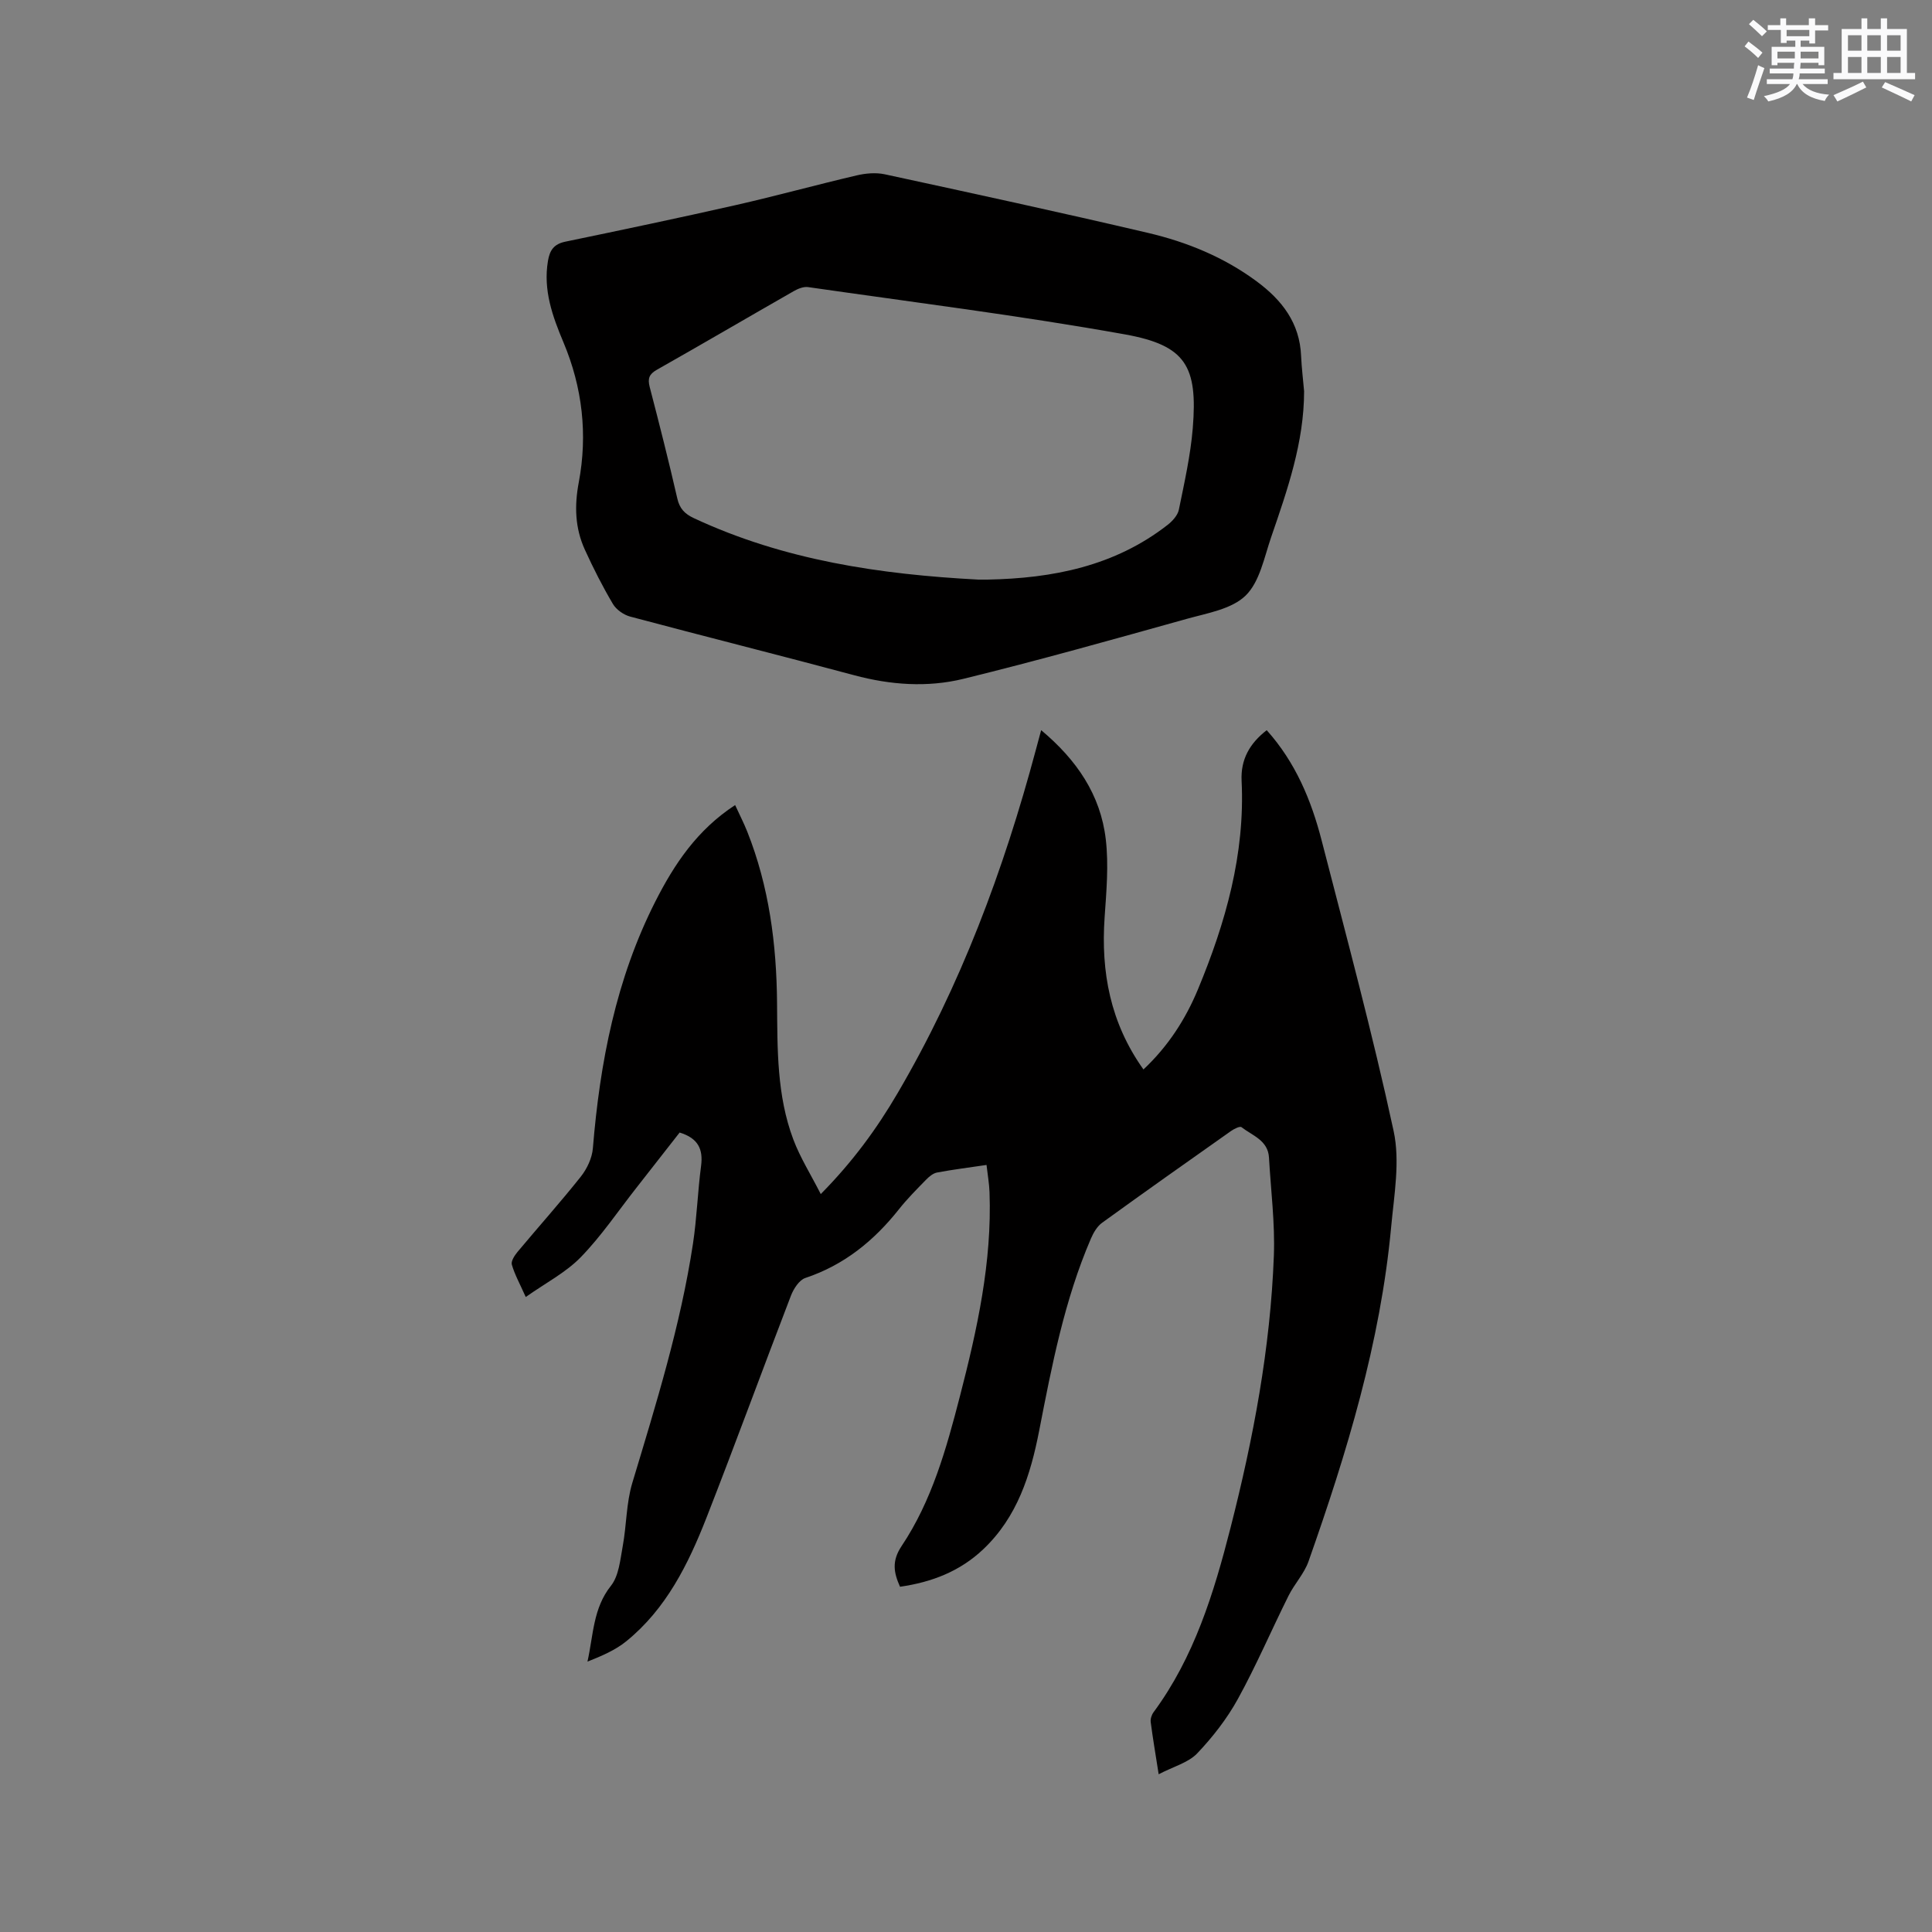 <svg enable-background="new 0 0 400 400" viewBox="0 0 400 400" xmlns="http://www.w3.org/2000/svg"><rect x="0" y="0" width="400" height="400" fill="#808080" stroke="none"/><path d="m239.89 367.34c-.68-4.34-1.23-7.56-1.65-10.81-.08-.65.19-1.49.59-2.03 8.43-11.42 12.49-24.69 15.93-38.16 4.73-18.51 8.27-37.26 8.98-56.39.25-6.74-.63-13.52-1.01-20.28-.2-3.59-3.44-4.55-5.69-6.3-.33-.26-1.54.35-2.18.8-8.92 6.29-17.84 12.59-26.68 18.99-1.03.74-1.79 2.06-2.31 3.26-5.49 12.74-8.09 26.27-10.72 39.79-1.79 9.17-4.52 17.87-11.59 24.56-4.81 4.55-10.61 6.8-17.22 7.75-1.3-2.92-1.76-5.3.33-8.43 6.26-9.36 9.26-20.14 12.05-30.93 3.59-13.87 6.68-27.84 6.15-42.31-.06-1.77-.38-3.53-.62-5.66-3.62.54-6.96.95-10.25 1.57-.83.16-1.66.86-2.29 1.51-1.92 1.97-3.88 3.93-5.59 6.09-5.17 6.52-11.34 11.55-19.38 14.23-1.27.42-2.43 2.23-2.98 3.65-5.89 15.31-11.52 30.73-17.5 46.01-3.77 9.61-8.34 18.86-16.6 25.56-2.29 1.86-5.13 3.06-8.03 4.21 1.23-5.52 1.15-11.04 4.85-15.69 1.66-2.08 1.93-5.4 2.45-8.22.8-4.34.72-8.9 1.98-13.08 4.92-16.33 9.99-32.61 12.56-49.52.81-5.33.97-10.76 1.68-16.11.45-3.45-.58-5.74-4.44-6.92-2.89 3.69-5.93 7.59-8.98 11.48-3.79 4.82-7.25 9.98-11.51 14.35-3.09 3.17-7.25 5.31-11.37 8.22-1.21-2.71-2.28-4.63-2.88-6.7-.21-.71.57-1.9 1.18-2.64 4.35-5.21 8.88-10.27 13.1-15.58 1.29-1.63 2.34-3.86 2.5-5.89 1.46-17.77 4.79-35.02 12.94-51.09 3.93-7.74 8.64-14.81 16.51-19.95.89 1.94 1.78 3.67 2.5 5.47 4.53 11.39 6.08 23.34 6.18 35.49.08 9.56-.06 19.15 3.36 28.25 1.42 3.78 3.62 7.26 5.69 11.33 6.64-6.72 11.61-13.55 15.89-20.86 13.06-22.27 21.98-46.21 28.63-71.07.32-1.2.65-2.4 1.11-4.12 7.38 6.17 12.31 13.41 13.38 22.61.62 5.3.13 10.77-.24 16.13-.79 11.33 1.17 21.87 8.04 31.51 5.14-4.83 8.72-10.42 11.28-16.58 5.73-13.8 9.78-28.01 9.04-43.19-.21-4.38 1.64-7.72 5.2-10.47 5.97 6.66 9.24 14.53 11.38 22.86 5.15 19.99 10.53 39.94 14.89 60.1 1.37 6.32.1 13.3-.51 19.93-2.22 23.91-9.17 46.7-17.11 69.21-.9 2.54-2.92 4.66-4.14 7.12-3.54 7.1-6.67 14.43-10.49 21.37-2.26 4.1-5.24 7.92-8.47 11.31-1.85 1.88-4.85 2.66-7.92 4.26z" fill="#010000"/><path d="m270 81c-.01 10.61-3.46 20.43-6.83 30.24-1.44 4.19-2.36 9.23-5.28 12.07-2.89 2.81-7.92 3.63-12.15 4.81-15.38 4.29-30.75 8.62-46.26 12.42-7.45 1.83-15.1 1.28-22.63-.74-15.43-4.14-30.93-8.02-46.37-12.14-1.35-.36-2.88-1.43-3.58-2.61-2.15-3.63-4.07-7.42-5.82-11.26-2.02-4.45-2.18-9.01-1.25-13.93 1.86-9.87.76-19.62-3.16-28.95-2.28-5.42-4.24-10.84-3.22-16.9.37-2.22 1.24-3.48 3.58-3.97 11.81-2.45 23.61-4.93 35.36-7.59 8.35-1.9 16.61-4.18 24.95-6.13 1.86-.44 3.97-.63 5.82-.24 18.2 3.94 36.41 7.89 54.53 12.14 8.06 1.89 15.71 5.02 22.47 10.02 5.27 3.89 8.95 8.64 9.22 15.49.11 2.42.41 4.84.62 7.27zm-67.45 39c.64 0 1.27.01 1.91 0 13.49-.26 26.31-2.78 37.27-11.32 1.01-.79 2.1-1.98 2.34-3.15 1.14-5.59 2.41-11.21 2.88-16.87 1.05-12.86-1.44-17.16-14.05-19.43-21.75-3.9-43.72-6.64-65.6-9.79-.93-.13-2.08.33-2.95.83-9.47 5.41-18.87 10.92-28.36 16.29-1.61.91-1.92 1.83-1.48 3.55 2 7.68 3.95 15.37 5.72 23.1.48 2.11 1.55 3.19 3.43 4.07 18.67 8.72 38.58 11.65 58.89 12.72z" fill="#010000"/><g fill="#fafafb"><path d="m361.2 9.6.8-1c.9.7 1.9 1.4 2.9 2.3l-.9 1.1c-1-1-2-1.8-2.8-2.4zm.5 10.6c.9-2.1 1.6-4.3 2.3-6.7.4.2.8.4 1.3.6-.7 2.1-1.5 4.3-2.2 6.6zm.4-15.2.9-.9c1 .8 2 1.6 2.8 2.4l-1 1c-.9-.9-1.8-1.7-2.7-2.5zm12.5-1.2h1.2v1.4h2.7v1.1h-2.7v2.7h-1.2v-.6h-1.8v1.3h4.9v3.8h-1.2v-.5h-3.7c0 .4-.1.9-.1 1.2h5.1v1h-5.2c0 .5-.1.9-.2 1.2h6v1h-5.2c1.1 1.3 2.9 2 5.5 2.2-.4.4-.7.8-.9 1.3-2.9-.5-4.8-1.6-5.7-3.5h-.1c-.8 1.7-2.7 2.9-5.9 3.6-.2-.4-.6-.8-.9-1.1 2.8-.6 4.6-1.4 5.4-2.5h-4.8v-1h5.3c.1-.3.2-.7.2-1.2h-4.9v-1h5c0-.4 0-.8.1-1.2h-3.5v.5h-1.2v-3.8h4.9v-1.3h-1.8v.5h-1.2v-2.7h-2.7v-1h2.6v-1.4h1.2v1.4h4.7v-1.4zm-6.6 8.3h3.6c0-.4 0-.9 0-1.4h-3.6zm1.9-4.6h4.7v-1.3h-4.7zm6.6 3.2h-3.7v1.4h3.7z"/><path d="m385.3 3.8h1.3v2.2h2.8v-2.2h1.3v2.2h4.1v9.1h1.7v1.3h-16.9v-1.3h1.7v-9.1h4.1v-2.2zm.4 13.1.7 1.2c-1.8.9-3.8 1.9-6 2.9-.2-.4-.5-.8-.8-1.3 2.3-1 4.3-1.9 6.1-2.8zm-3.1-6.4h2.8v-3.2h-2.8zm0 4.6h2.8v-3.3h-2.8zm4-4.6h2.8v-3.2h-2.8zm0 4.6h2.8v-3.3h-2.8zm3.7 1.9c2.1.9 4.1 1.8 6.1 2.7l-.7 1.3c-2.2-1.1-4.2-2-6.1-2.9zm3.2-9.7h-2.8v3.2h2.8zm-2.8 7.8h2.8v-3.3h-2.8z"/></g></svg>